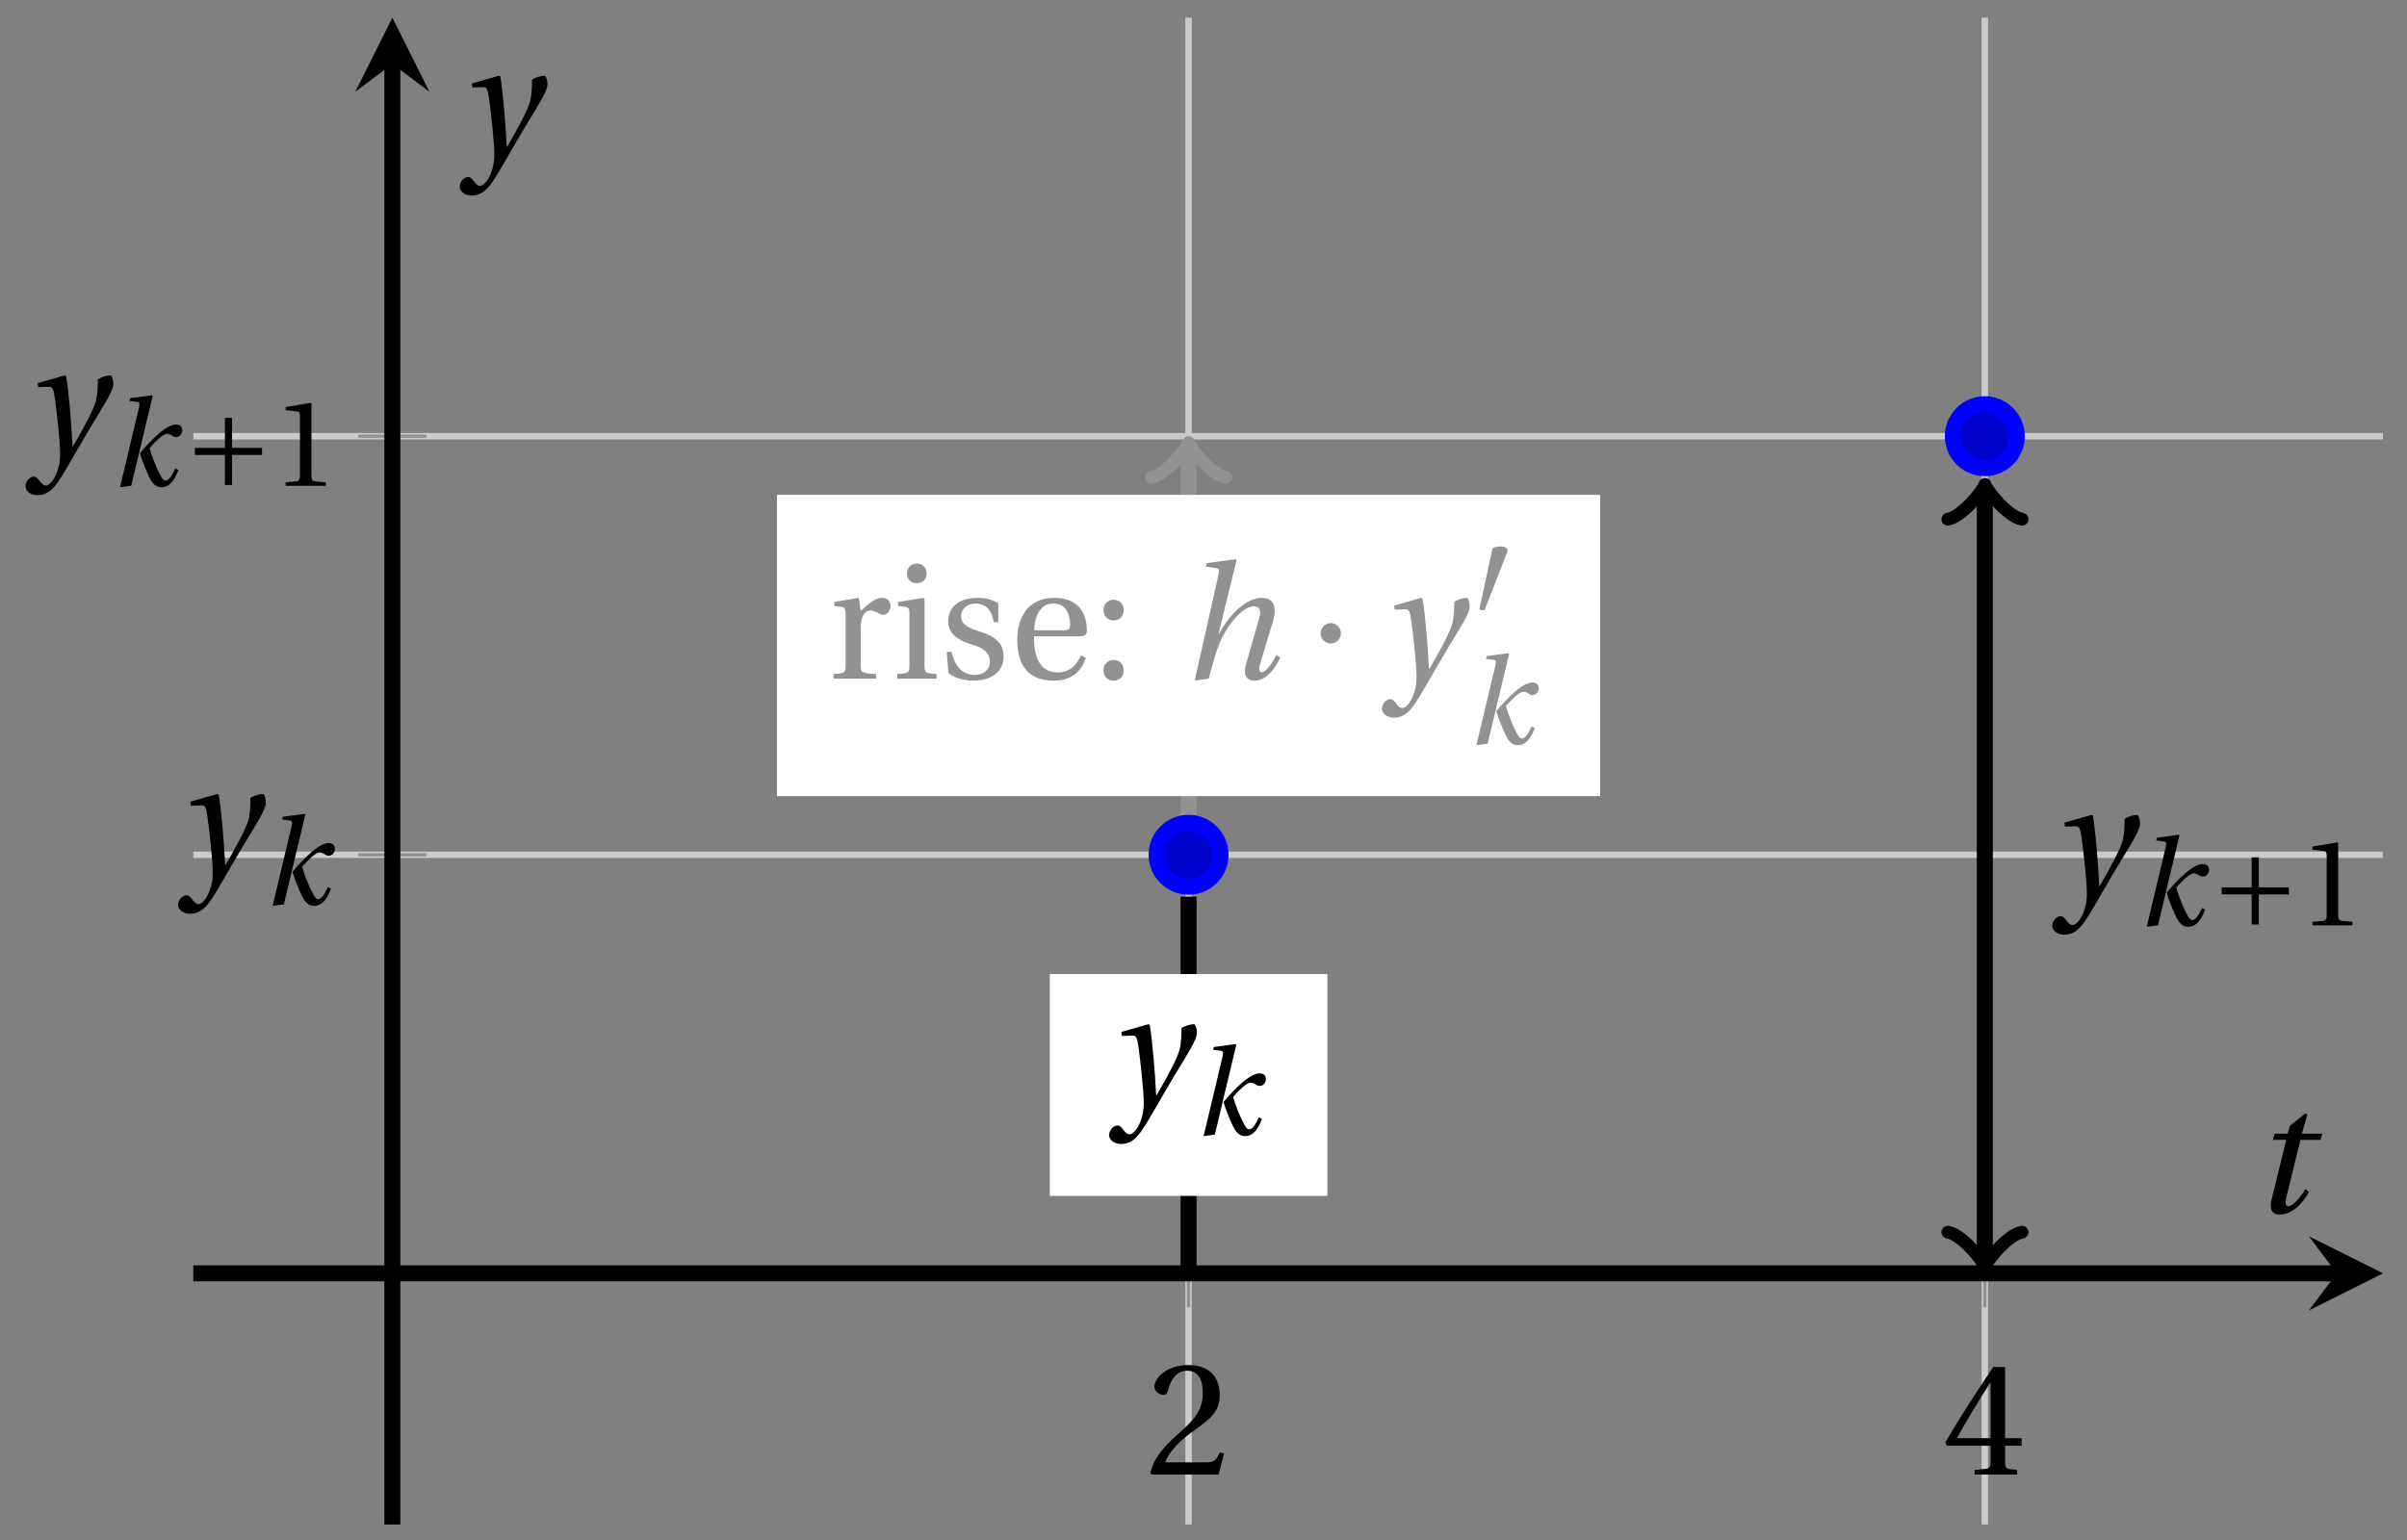 <svg xmlns="http://www.w3.org/2000/svg" xmlns:xlink="http://www.w3.org/1999/xlink" version="1.1" width="150" height="96" viewBox="0 0 150 96">
<rect x="0" y="0" width="150" height="96" fill="#808080" stroke="none"/>
<defs>
<path id="font_1_2" d="M.485 .132 .457 .137C.436 .083 .416 .076 .376 .076H.12C.136 .128 .195 .199 .288 .266 .384 .336 .458 .381 .458 .493 .458 .632 .366 .68 .261 .68 .124 .68 .053 .597 .053 .545 .053 .511 .091 .495 .108 .495 .126 .495 .133 .505 .137 .522 .153 .59 .192 .645 .254 .645 .331 .645 .353 .58 .353 .507 .353 .4 .299 .34 .212 .263 .089 .156 .046 .088 .027 .01L.037 0H.451L.485 .132Z"/>
<path id="font_1_3" d="M.3 .179V.077C.3 .043 .289 .037 .265 .035L.201 .029V0H.465V.029L.42 .034C.397 .037 .39 .043 .39 .077V.179H.493V.226H.39V.668H.317C.223 .53 .111 .356 .019 .2L.028 .179H.3M.091 .226C.151 .335 .221 .45 .298 .571H.3V.226H.091Z"/>
<path id="font_2_4" d="M.071 .454 .074 .429 .142 .431C.164 .432 .169 .415 .177 .363 .188 .285 .21 .093 .21 .013 .21-.017 .208-.058 .186-.111 .168-.153 .142-.182 .122-.182 .107-.182 .096-.171 .081-.151 .069-.135 .061-.127 .046-.127 .02-.128-.005-.158-.005-.187-.005-.214 .024-.242 .068-.242 .153-.242 .19-.179 .278-.027 .298 .007 .358 .113 .42 .215 .477 .309 .54 .406 .54 .446 .54 .481 .529 .502 .522 .502 .503 .502 .469 .494 .444 .477 .445 .442 .443 .381 .431 .339 .415 .283 .356 .175 .29 .061H.287C.28 .214 .261 .425 .247 .498L.239 .502 .071 .454Z"/>
<path id="font_2_2" d="M.184 0 .36 .737 .355 .742 .176 .718 .17 .695 .227 .688C.252 .685 .256 .678 .247 .639L.092-.012 .184 0M.55 .502C.51 .502 .461 .471 .41 .428 .354 .379 .302 .324 .255 .267 .274 .203 .298 .144 .326 .083 .355 .019 .384-.012 .432-.012 .496-.012 .54 .045 .57 .129L.545 .142C.517 .082 .492 .043 .465 .043 .448 .043 .434 .062 .409 .114 .378 .177 .353 .242 .334 .309 .362 .341 .44 .426 .476 .426 .491 .426 .502 .421 .525 .407 .532 .403 .542 .399 .553 .399 .581 .399 .602 .428 .602 .453 .602 .48 .589 .502 .55 .502Z"/>
<path id="font_3_3" d="M.085 .311V.253H.331V.007H.389V.253H.635V.311H.389V.557H.331V.311H.085Z"/>
<path id="font_1_1" d="M.437 0V.029L.353 .036C.332 .038 .32 .046 .32 .085V.674L.315 .68 .109 .645V.62L.202 .609C.219 .607 .226 .599 .226 .57V.085C.226 .066 .223 .054 .217 .047 .212 .04 .204 .037 .193 .036L.109 .029V0H.437Z"/>
<clipPath id="clip_4">
<path transform="matrix(1,0,0,-1,12.046,95.033)" d="M0 0H136.453V93.934H0Z"/>
</clipPath>
<path id="font_1_7" d="M.189 .502 .037 .477V.452L.075 .447C.101 .443 .107 .438 .107 .402V.087C.107 .036 .102 .034 .032 .029V0H.296V.029C.207 .034 .201 .036 .201 .087V.321C.201 .398 .235 .424 .258 .424 .274 .424 .291 .418 .32 .402 .327 .398 .335 .397 .34 .397 .364 .397 .386 .422 .386 .453 .386 .475 .372 .502 .333 .502 .297 .502 .267 .48 .201 .422L.189 .502Z"/>
<path id="font_1_6" d="M.037 .477V.452L.075 .447C.101 .443 .107 .438 .107 .402V.087C.107 .036 .104 .034 .032 .029V0H.276V.029C.205 .034 .201 .036 .201 .087V.496L.194 .502 .037 .477M.153 .715C.117 .715 .092 .689 .092 .653 .092 .618 .117 .593 .153 .593 .19 .593 .213 .618 .214 .653 .214 .689 .19 .715 .153 .715Z"/>
<path id="font_1_8" d="M.367 .351V.468C.334 .492 .283 .502 .238 .502 .13 .502 .057 .451 .056 .356 .057 .273 .124 .236 .207 .211 .252 .197 .315 .174 .315 .106 .315 .055 .275 .023 .222 .023 .141 .023 .096 .082 .076 .167H.047L.057 .036C.093 .004 .154-.012 .213-.012 .332-.012 .4 .051 .4 .136 .4 .224 .346 .264 .243 .296 .202 .309 .136 .33 .136 .386 .137 .438 .176 .467 .226 .467 .297 .467 .331 .412 .338 .351H.367Z"/>
<path id="font_1_5" d="M.441 .263C.462 .263 .481 .268 .481 .301 .481 .36 .462 .502 .279 .502 .123 .502 .049 .391 .049 .241 .049 .083 .117-.014 .28-.012 .391-.011 .448 .05 .475 .129L.445 .145C.417 .087 .379 .039 .3 .039 .176 .039 .151 .159 .153 .263H.441M.154 .301C.154 .342 .169 .467 .273 .467 .366 .467 .377 .372 .377 .333 .377 .314 .371 .301 .343 .301H.154Z"/>
<path id="font_1_4" d="M.133-.012C.172-.012 .195 .015 .196 .051 .196 .088 .172 .116 .133 .116 .095 .116 .07 .088 .07 .051 .07 .015 .095-.012 .133-.012M.133 .362C.172 .362 .195 .389 .196 .426 .196 .462 .172 .49 .133 .49 .095 .49 .07 .462 .07 .426 .07 .389 .095 .362 .133 .362Z"/>
<path id="font_2_1" d="M.352 .737 .347 .742 .167 .718 .161 .695 .218 .688C.243 .685 .247 .678 .238 .639L.092-.012 .179 0C.206 .102 .221 .157 .246 .22 .276 .298 .375 .45 .462 .45 .494 .45 .506 .421 .494 .38L.412 .096C.393 .03 .407-.012 .464-.012 .533-.012 .589 .056 .623 .132L.599 .146C.581 .111 .537 .04 .509 .04 .489 .04 .489 .063 .499 .095L.578 .357C.602 .436 .589 .502 .508 .502 .413 .502 .307 .399 .243 .279H.24L.352 .737Z"/>
<path id="font_3_2" d="M.08 .282C.08 .247 .108 .219 .143 .219 .178 .219 .206 .247 .206 .282 .206 .317 .178 .345 .143 .345 .108 .345 .08 .317 .08 .282Z"/>
<path id="font_3_1" d="M.277 .505C.283 .52 .284 .529 .284 .533 .284 .554 .254 .563 .223 .563 .193 .563 .162 .554 .159 .539L.054 .053C.054 .046 .068 .04 .08 .04 .088 .04 .096 .043 .098 .048L.277 .505Z"/>
<path id="font_2_3" d="M.428 .452 .439 .49H.312L.346 .609 .334 .616 .237 .539 .224 .49H.143L.132 .452H.215L.125 .086C.11 .029 .122-.012 .172-.012 .252-.012 .316 .054 .356 .129L.334 .146C.311 .107 .26 .04 .229 .04 .208 .04 .208 .063 .214 .088L.303 .452H.428Z"/>
</defs>
<path transform="matrix(1,0,0,-1,12.046,95.033)" stroke-width=".399" stroke-linecap="butt" stroke-miterlimit="10" stroke-linejoin="miter" fill="none" stroke="#cbcbcb" d="M62.024 0V93.934M111.643 0V93.934"/>
<path transform="matrix(1,0,0,-1,12.046,95.033)" stroke-width=".399" stroke-linecap="butt" stroke-miterlimit="10" stroke-linejoin="miter" fill="none" stroke="#cbcbcb" d="M0 41.748H136.453M0 67.841H136.453"/>
<path transform="matrix(1,0,0,-1,12.046,95.033)" stroke-width=".199" stroke-linecap="butt" stroke-miterlimit="10" stroke-linejoin="miter" fill="none" stroke="#929292" d="M62.024 13.53V17.782M111.643 13.53V17.782"/>
<path transform="matrix(1,0,0,-1,12.046,95.033)" stroke-width=".199" stroke-linecap="butt" stroke-miterlimit="10" stroke-linejoin="miter" fill="none" stroke="#929292" d="M10.279 41.748H14.531M10.279 67.841H14.531"/>
<path transform="matrix(1,0,0,-1,12.046,95.033)" stroke-width=".996" stroke-linecap="butt" stroke-miterlimit="10" stroke-linejoin="miter" fill="none" stroke="#000000" d="M0 15.656H133.564"/>
<path transform="matrix(1,0,0,-1,145.621,79.377)" d="M2.889 0-1.734 2.311 0 0-1.734-2.311"/>
<path transform="matrix(1,0,0,-1,12.046,95.033)" stroke-width=".996" stroke-linecap="butt" stroke-miterlimit="10" stroke-linejoin="miter" fill="none" stroke="#000000" d="M12.405 0V91.044"/>
<path transform="matrix(0,-1,-1,-0,24.452,3.986)" d="M2.889 0-1.734 2.311 0 0-1.734-2.311"/>
<use data-text="2" xlink:href="#font_1_2" transform="matrix(10.037,0,0,-10.037,71.413,91.921)"/>
<use data-text="4" xlink:href="#font_1_3" transform="matrix(10.037,0,0,-10.037,121.036,91.921)"/>
<use data-text="y" xlink:href="#font_2_4" transform="matrix(10.037,0,0,-10.037,11.149,54.533)"/>
<use data-text="k" xlink:href="#font_2_2" transform="matrix(7.608,0,0,-7.608,16.289,56.378)"/>
<use data-text="y" xlink:href="#font_2_4" transform="matrix(10.037,0,0,-10.037,1.639,28.439)"/>
<use data-text="k" xlink:href="#font_2_2" transform="matrix(7.608,0,0,-7.608,6.778,30.284)"/>
<use data-text="+" xlink:href="#font_3_3" transform="matrix(7.608,0,0,-7.608,11.499,30.284)"/>
<use data-text="1" xlink:href="#font_1_1" transform="matrix(7.608,0,0,-7.608,16.974,30.284)"/>
<g clip-path="url(#clip_4)">
<path transform="matrix(1,0,0,-1,12.046,95.033)" stroke-width=".996" stroke-linecap="butt" stroke-miterlimit="10" stroke-linejoin="miter" fill="none" stroke="#929292" d="M62.024 41.748V41.748 67.009"/>
<path transform="matrix(0,-1,-1,-0,74.076,28.022)" stroke-width=".797" stroke-linecap="round" stroke-linejoin="round" fill="none" stroke="#929292" d="M-1.734 2.311C-1.589 1.445 0 .144 .433 0 0-.144-1.589-1.445-1.734-2.311"/>
<path transform="matrix(1,0,0,-1,12.046,95.033)" d="M36.374 45.405H87.674V64.184H36.374Z" fill="#ffffff"/>
<use data-text="r" xlink:href="#font_1_7" transform="matrix(10.037,0,0,-10.037,51.623,42.308)" fill="#929292"/>
<use data-text="i" xlink:href="#font_1_6" transform="matrix(10.037,0,0,-10.037,55.597,42.308)" fill="#929292"/>
<use data-text="s" xlink:href="#font_1_8" transform="matrix(10.037,0,0,-10.037,58.528,42.308)" fill="#929292"/>
<use data-text="e" xlink:href="#font_1_5" transform="matrix(10.037,0,0,-10.037,62.904,42.308)" fill="#929292"/>
<use data-text=":" xlink:href="#font_1_4" transform="matrix(10.037,0,0,-10.037,68.064,42.308)" fill="#929292"/>
<use data-text="h" xlink:href="#font_2_1" transform="matrix(10.037,0,0,-10.037,73.529,42.308)" fill="#929292"/>
<use data-text="&#x00b7;" xlink:href="#font_3_2" transform="matrix(10.037,0,0,-10.037,81.496,42.308)" fill="#929292"/>
<use data-text="y" xlink:href="#font_2_4" transform="matrix(10.037,0,0,-10.037,86.168,42.308)" fill="#929292"/>
<use data-text="&#x2032;" xlink:href="#font_3_1" transform="matrix(7.608,0,0,-7.608,91.787,38.348)" fill="#929292"/>
<use data-text="k" xlink:href="#font_2_2" transform="matrix(7.608,0,0,-7.608,91.307,46.362)" fill="#929292"/>
<path transform="matrix(1,0,0,-1,12.046,95.033)" stroke-width=".996" stroke-linecap="butt" stroke-miterlimit="10" stroke-linejoin="miter" fill="none" stroke="#000000" d="M62.024 15.656V39.139"/>
<path transform="matrix(1,0,0,-1,12.046,95.033)" d="M53.373 20.483H70.675V34.312H53.373Z" fill="#ffffff"/>
<use data-text="y" xlink:href="#font_2_4" transform="matrix(10.037,0,0,-10.037,69.168,68.885)"/>
<use data-text="k" xlink:href="#font_2_2" transform="matrix(7.608,0,0,-7.608,74.307,70.73)"/>
<path transform="matrix(1,0,0,-1,12.046,95.033)" stroke-width=".996" stroke-linecap="butt" stroke-miterlimit="10" stroke-linejoin="miter" fill="none" stroke="#000000" d="M111.643 16.488V64.4"/>
<path transform="matrix(0,1,1,0,123.699,78.545)" stroke-width=".797" stroke-linecap="round" stroke-linejoin="round" fill="none" stroke="#000000" d="M-1.734 2.311C-1.589 1.445 0 .144 .433 0 0-.144-1.589-1.445-1.734-2.311"/>
<path transform="matrix(0,-1,-1,-0,123.699,30.632)" stroke-width=".797" stroke-linecap="round" stroke-linejoin="round" fill="none" stroke="#000000" d="M-1.734 2.311C-1.589 1.445 0 .144 .433 0 0-.144-1.589-1.445-1.734-2.311"/>
<use data-text="y" xlink:href="#font_2_4" transform="matrix(10.037,0,0,-10.037,127.942,55.837)"/>
<use data-text="k" xlink:href="#font_2_2" transform="matrix(7.608,0,0,-7.608,133.081,57.682)"/>
<use data-text="+" xlink:href="#font_3_3" transform="matrix(7.608,0,0,-7.608,137.803,57.682)"/>
<use data-text="1" xlink:href="#font_1_1" transform="matrix(7.608,0,0,-7.608,143.277,57.682)"/>
</g>
<path transform="matrix(1,0,0,-1,12.046,95.033)" d="M64.017 41.748C64.017 42.849 63.125 43.741 62.024 43.741 60.924 43.741 60.032 42.849 60.032 41.748 60.032 40.648 60.924 39.756 62.024 39.756 63.125 39.756 64.017 40.648 64.017 41.748ZM62.024 41.748" fill="#0000cc"/>
<path transform="matrix(1,0,0,-1,12.046,95.033)" stroke-width=".996" stroke-linecap="butt" stroke-miterlimit="10" stroke-linejoin="miter" fill="none" stroke="#0000ff" d="M64.017 41.748C64.017 42.849 63.125 43.741 62.024 43.741 60.924 43.741 60.032 42.849 60.032 41.748 60.032 40.648 60.924 39.756 62.024 39.756 63.125 39.756 64.017 40.648 64.017 41.748ZM62.024 41.748"/>
<path transform="matrix(1,0,0,-1,12.046,95.033)" d="M113.636 67.841C113.636 68.941 112.744 69.834 111.643 69.834 110.543 69.834 109.651 68.941 109.651 67.841 109.651 66.74 110.543 65.848 111.643 65.848 112.744 65.848 113.636 66.74 113.636 67.841ZM111.643 67.841" fill="#0000cc"/>
<path transform="matrix(1,0,0,-1,12.046,95.033)" stroke-width=".996" stroke-linecap="butt" stroke-miterlimit="10" stroke-linejoin="miter" fill="none" stroke="#0000ff" d="M113.636 67.841C113.636 68.941 112.744 69.834 111.643 69.834 110.543 69.834 109.651 68.941 109.651 67.841 109.651 66.74 110.543 65.848 111.643 65.848 112.744 65.848 113.636 66.74 113.636 67.841ZM111.643 67.841"/>
<path transform="matrix(1,0,0,-1,12.046,95.033)" stroke-width=".996" stroke-linecap="butt" stroke-miterlimit="10" stroke-linejoin="miter" fill="none" stroke="#0000ff" d=""/>
<use data-text="t" xlink:href="#font_2_3" transform="matrix(10.037,0,0,-10.037,140.317,75.592)"/>
<use data-text="y" xlink:href="#font_2_4" transform="matrix(10.037,0,0,-10.037,28.696,9.759)"/>
</svg>
